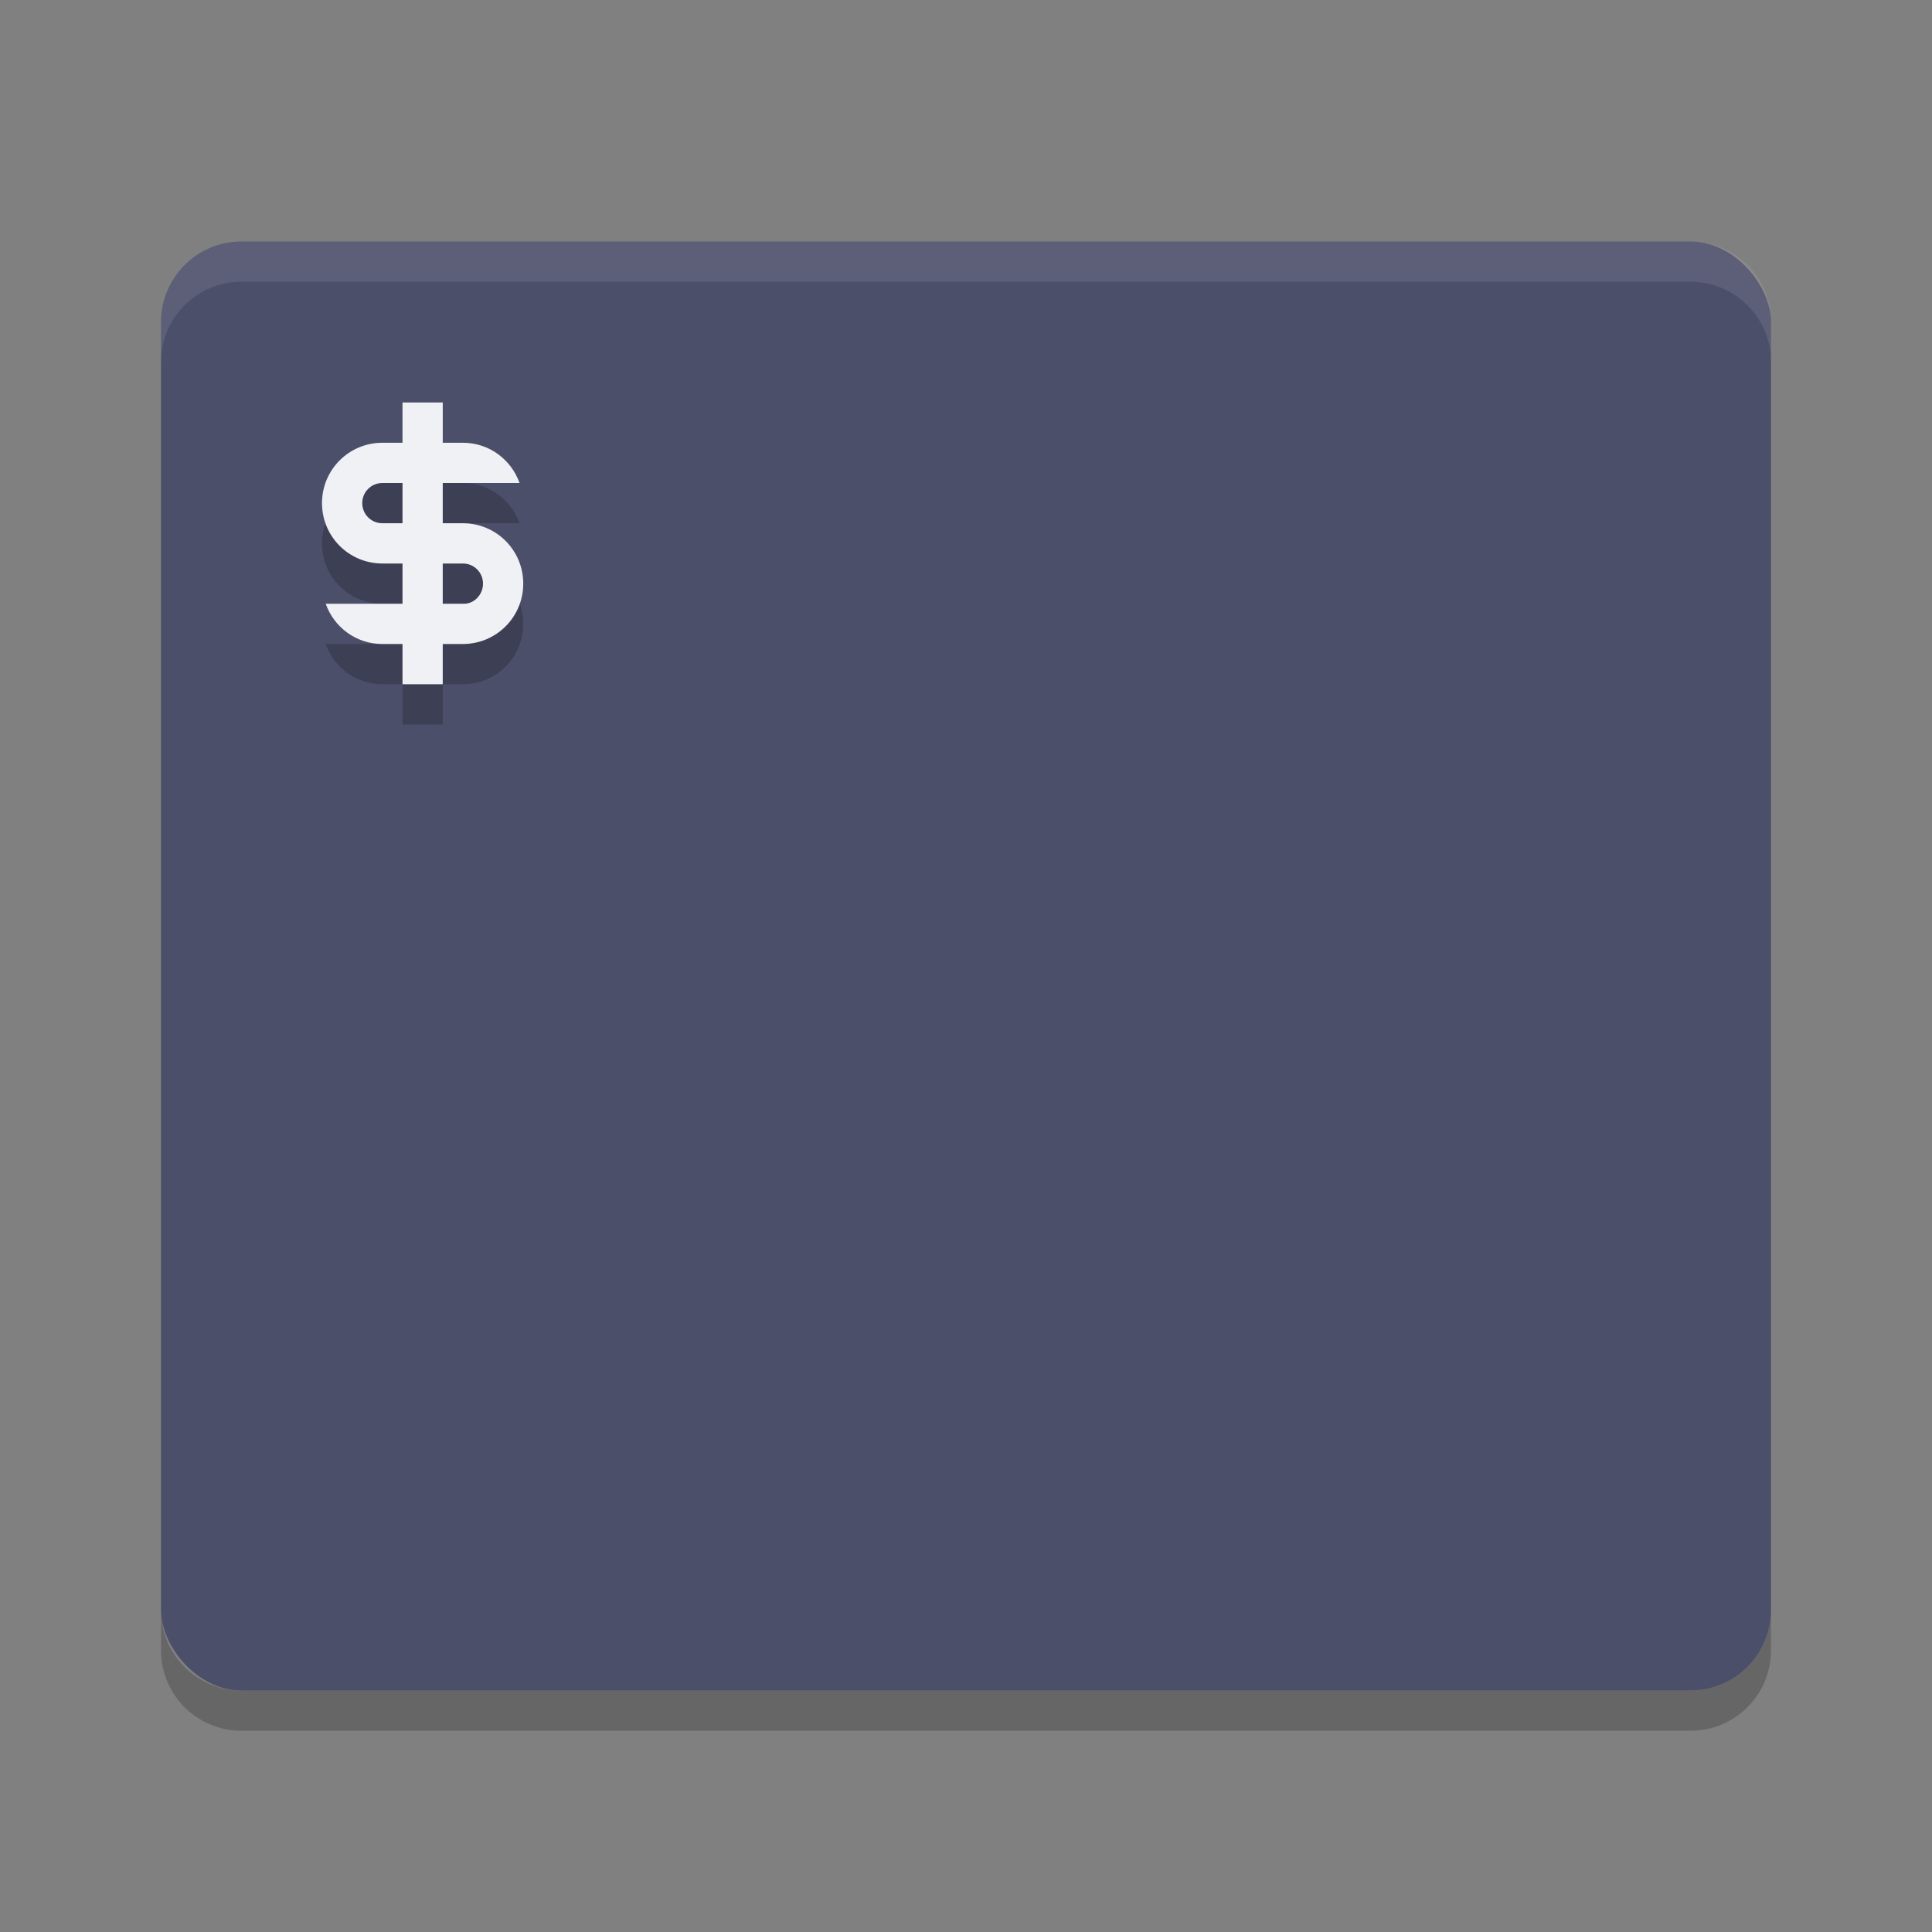 <svg xmlns="http://www.w3.org/2000/svg" width="48" height="48" version="1">
 <rect width="100%" height="100%" fill="#808080" stroke="none"/>
 <path style="opacity:0.2" d="m4 40v1c0 1.108 0.892 2 2 2h36c1.108 0 2-0.892 2-2v-1c0 1.108-0.892 2-2 2h-36c-1.108 0-2-0.892-2-2z"/>
 <rect style="fill:#4c4f69" width="40" height="36" x="4" y="6" rx="2" ry="2"/>
 <path style="opacity:0.1;fill:#eff1f5" d="m6 6c-1.108 0-2 0.892-2 2v1c0-1.108 0.892-2 2-2h36c1.108 0 2 0.892 2 2v-1c0-1.108-0.892-2-2-2h-36z"/>
 <path style="opacity:0.2" d="m 10,11 v 1 H 9.5 C 8.669,12 8,12.669 8,13.5 8,14.331 8.669,15 9.5,15 H 10 v 1 H 8.092 C 8.298,16.582 8.846,17 9.5,17 H 10 v 1 h 1 v -1 h 0.5 C 12.331,17 13,16.331 13,15.5 13,14.669 12.331,14 11.5,14 H 11 v -1 h 1.908 C 12.702,12.418 12.154,12 11.5,12 H 11 V 11 Z M 9.5,13 H 10 v 1 H 9.5 C 9.223,14 9,13.777 9,13.5 9,13.223 9.223,13 9.5,13 Z m 1.5,2 h 0.5 c 0.277,0 0.5,0.223 0.5,0.5 0,0.277 -0.223,0.513 -0.5,0.5 H 11 Z"/>
 <path style="fill:#eff1f5" d="m 10,10 v 1 H 9.5 C 8.669,11 8,11.669 8,12.5 8,13.331 8.669,14 9.5,14 H 10 v 1 H 8.092 C 8.298,15.582 8.846,16 9.5,16 H 10 v 1 h 1 v -1 h 0.5 C 12.331,16 13,15.331 13,14.5 13,13.669 12.331,13 11.5,13 H 11 v -1 h 1.908 C 12.702,11.418 12.154,11 11.5,11 H 11 V 10 Z M 9.5,12 H 10 v 1 H 9.5 C 9.223,13 9,12.777 9,12.5 9,12.223 9.223,12 9.5,12 Z m 1.5,2 h 0.5 c 0.277,0 0.5,0.223 0.5,0.5 0,0.277 -0.223,0.513 -0.5,0.5 H 11 Z"/>
</svg>

